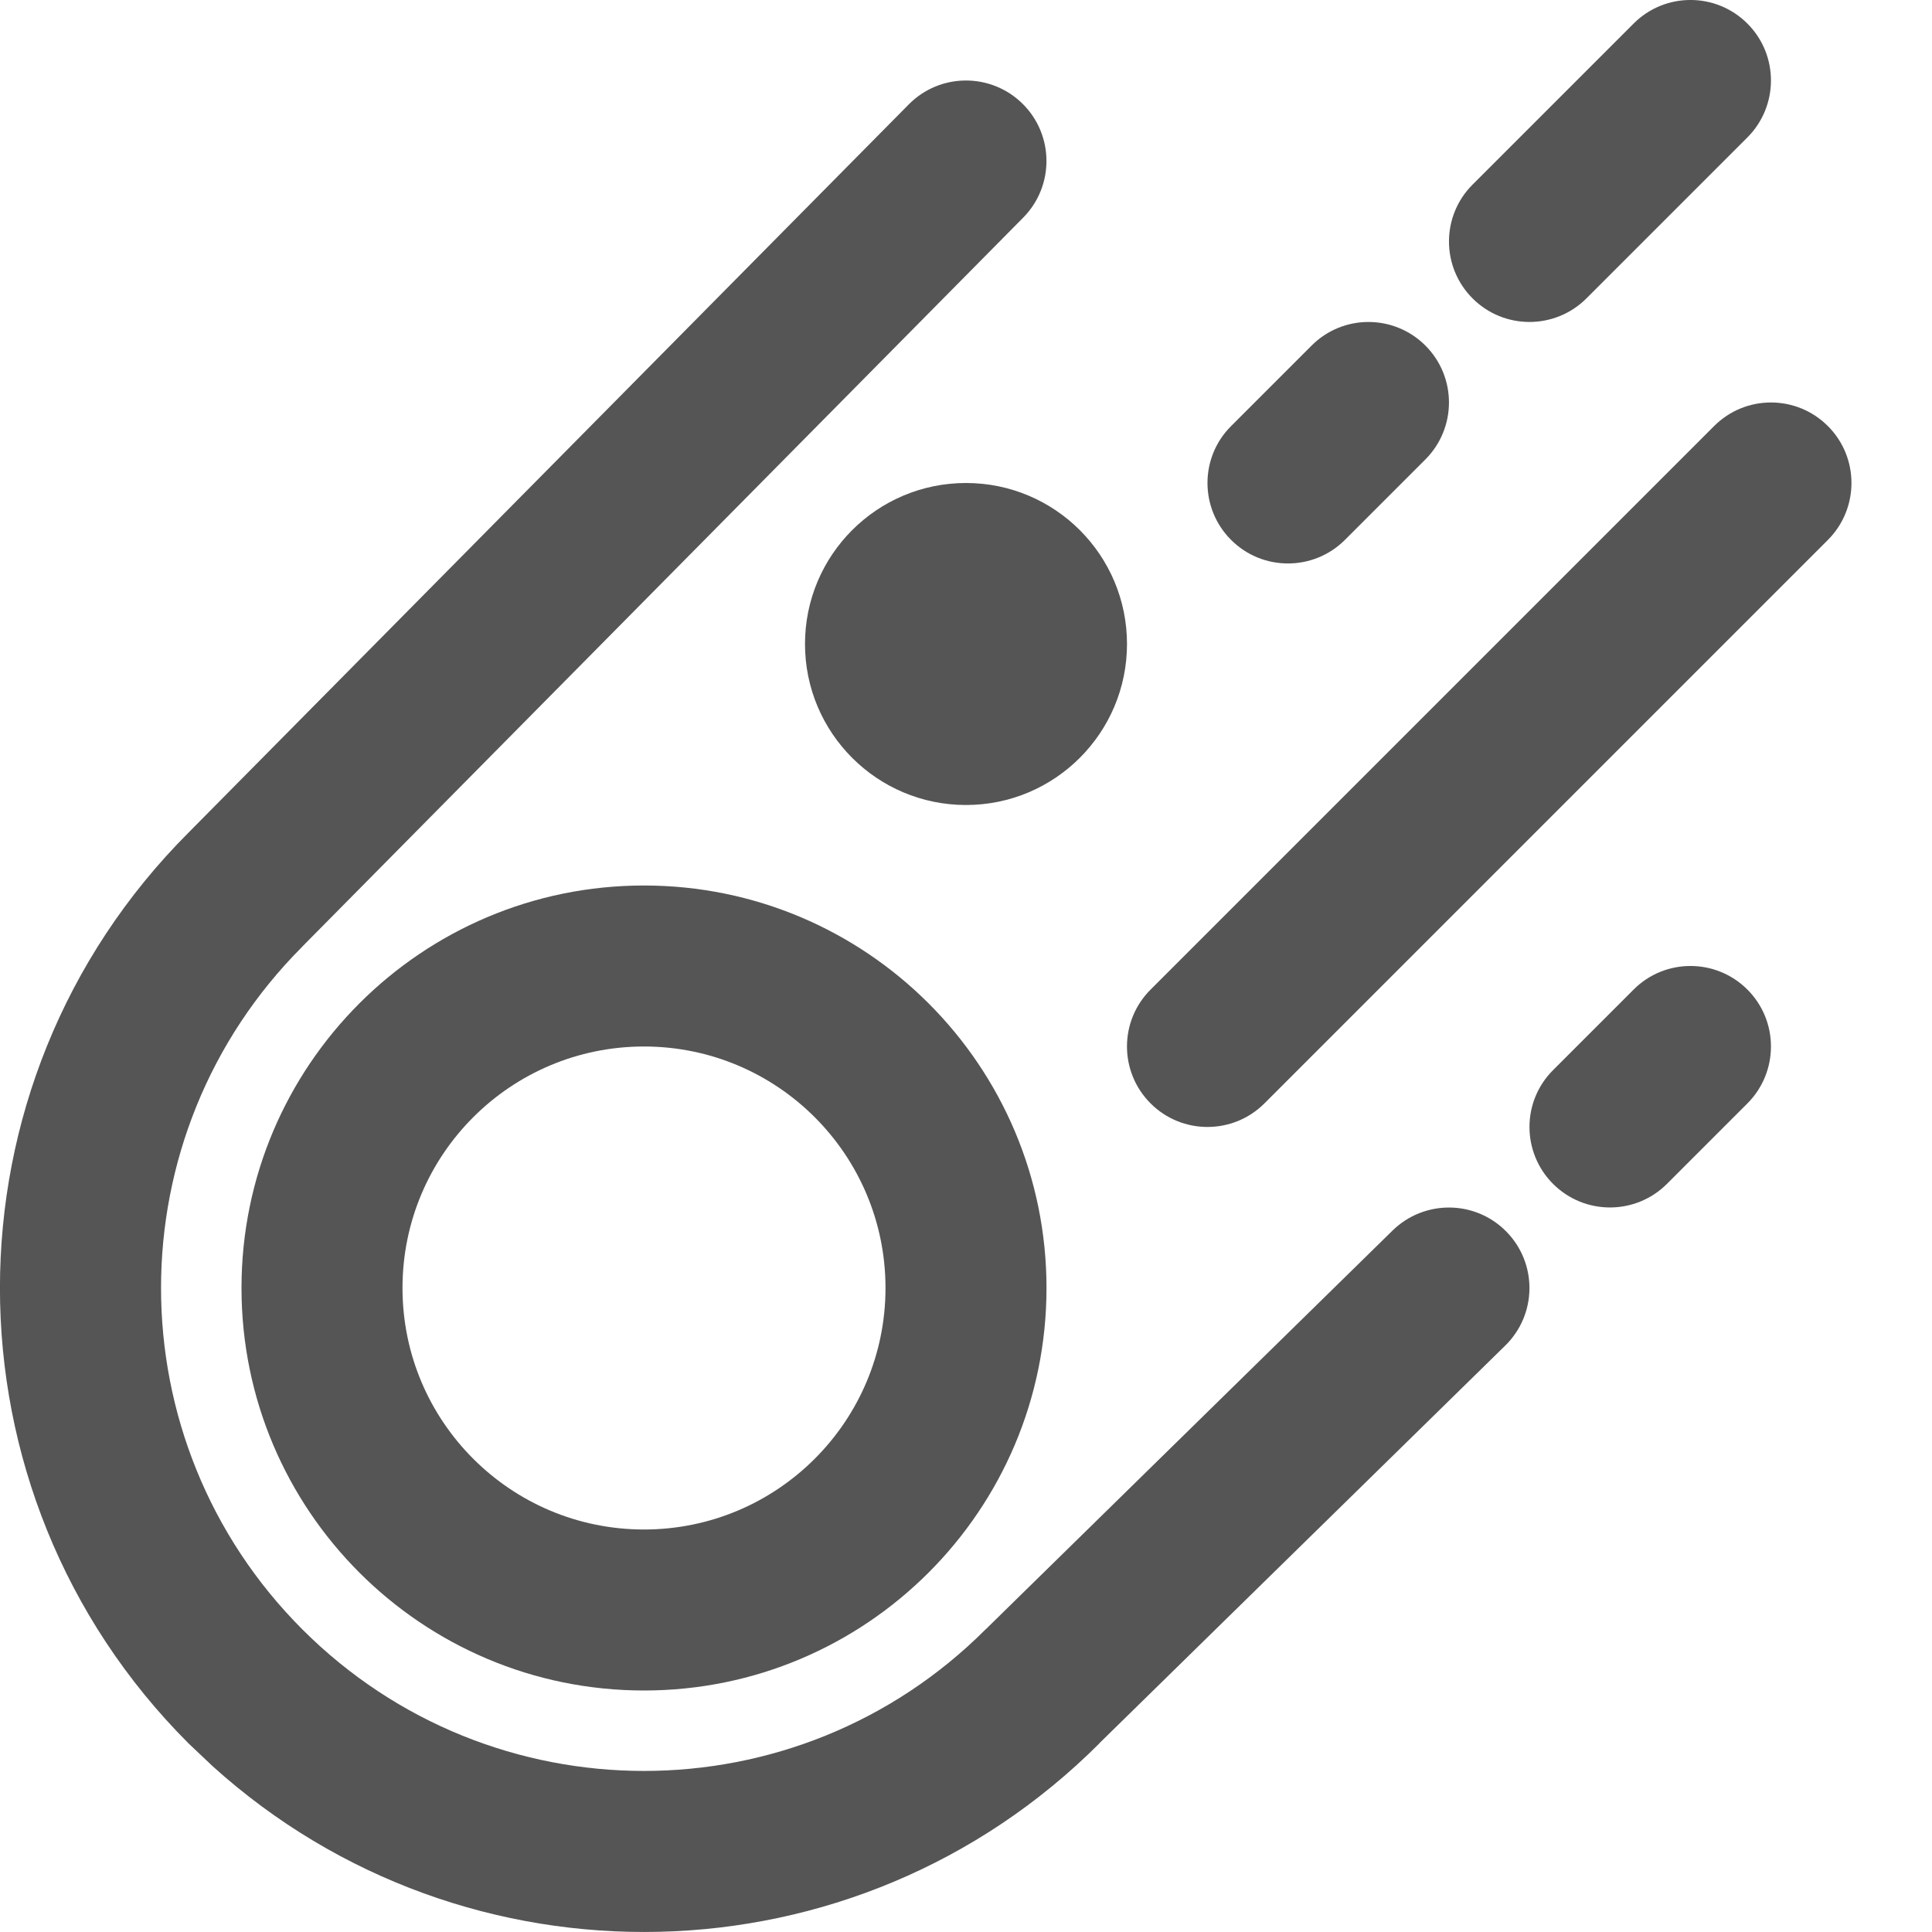 <svg width="24" height="24" viewBox="0 0 24 24" fill="none" xmlns="http://www.w3.org/2000/svg">
<path d="M11.289 1.297C11.677 0.904 12.31 0.901 12.703 1.289C13.095 1.677 13.099 2.31 12.711 2.703L3.761 11.753L3.757 11.758C1.415 14.101 1.415 17.899 3.757 20.242C6.101 22.585 9.899 22.585 12.242 20.242L12.25 20.235L17.299 15.286C17.694 14.9 18.327 14.906 18.713 15.3C19.1 15.694 19.094 16.327 18.7 16.714L13.656 21.656L13.657 21.657C10.63 24.683 5.782 24.778 2.641 21.94L2.342 21.657C-0.782 18.533 -0.781 13.467 2.342 10.343L11.289 1.297Z" fill="#555555"/>
<path fill-rule="evenodd" clip-rule="evenodd" d="M8 11C10.761 11 13 13.238 13 16C13 18.761 10.761 21 8 21C5.238 21 3 18.761 3 16C3 13.239 5.238 11 8 11ZM8 13C6.343 13 5 14.343 5 16C5 17.657 6.343 19 8 19C9.656 19 11 17.657 11 16C11 14.343 9.656 13 8 13Z" fill="#555555"/>
<path d="M20.293 12.293C20.683 11.902 21.316 11.902 21.707 12.293C22.097 12.683 22.097 13.316 21.707 13.707L20.707 14.707C20.316 15.097 19.683 15.097 19.293 14.707C18.902 14.316 18.902 13.683 19.293 13.293L20.293 12.293Z" fill="#555555"/>
<path d="M21.293 5.293C21.683 4.902 22.316 4.902 22.707 5.293C23.097 5.683 23.097 6.316 22.707 6.707L15.707 13.707C15.316 14.097 14.683 14.097 14.293 13.707C13.902 13.316 13.902 12.683 14.293 12.293L21.293 5.293Z" fill="#555555"/>
<path d="M12 6C13.104 6 14 6.895 14 8C14 9.104 13.104 10 12 10C10.895 10 10 9.104 10 8C10 6.895 10.895 6 12 6Z" fill="#555555"/>
<path d="M16.293 4.293C16.683 3.902 17.316 3.902 17.707 4.293C18.097 4.683 18.097 5.316 17.707 5.707L16.707 6.707C16.316 7.097 15.683 7.097 15.293 6.707C14.902 6.316 14.902 5.683 15.293 5.293L16.293 4.293Z" fill="#555555"/>
<path d="M20.293 0.293C20.683 -0.098 21.316 -0.098 21.707 0.293C22.097 0.683 22.097 1.316 21.707 1.707L19.707 3.707C19.316 4.097 18.683 4.097 18.293 3.707C17.902 3.316 17.902 2.683 18.293 2.293L20.293 0.293Z" fill="#555555"/>
</svg>
